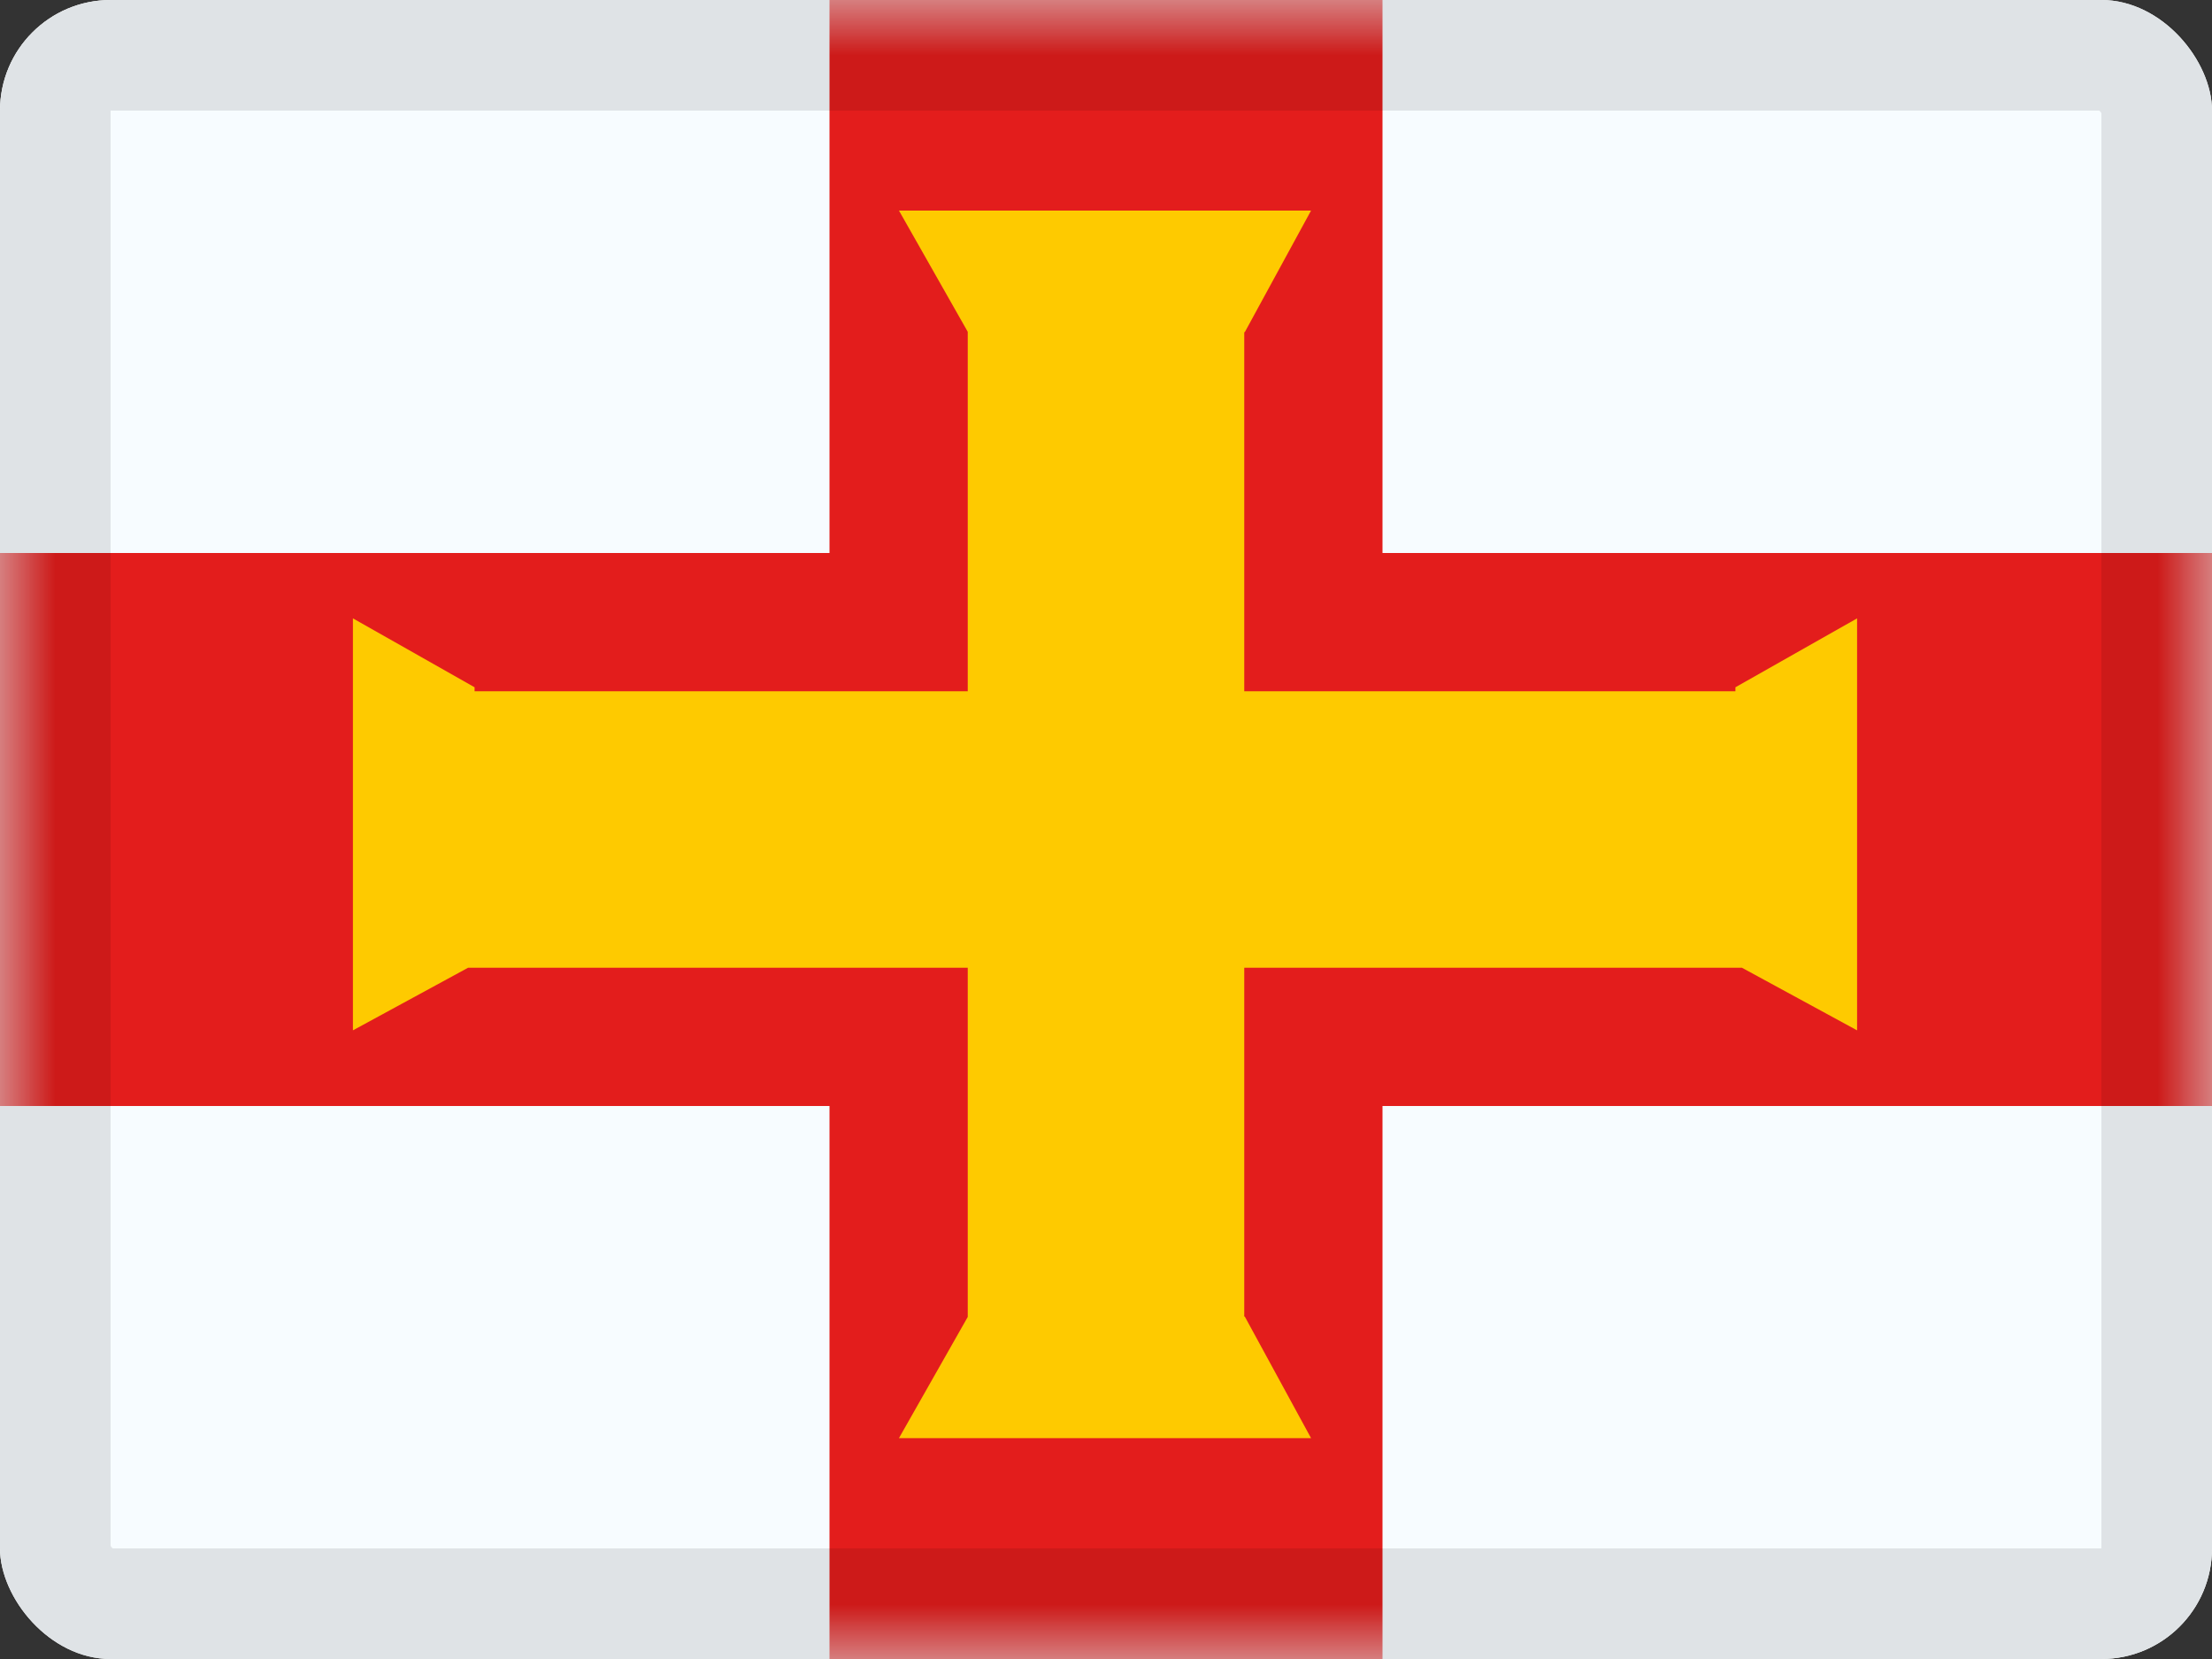 <svg width="20" height="15" viewBox="0 0 20 15" fill="none" xmlns="http://www.w3.org/2000/svg">
<rect x="0" y="0" width="20" height="15" fill="#333333" stroke="none"/>
<g clip-path="url(#clip0_85465_13315)">
<rect width="20" height="15" rx="1" fill="white"/>
<path fill-rule="evenodd" clip-rule="evenodd" d="M0 0V15H20V0H0Z" fill="#F7FCFF"/>
<mask id="mask0_85465_13315" style="mask-type:luminance" maskUnits="userSpaceOnUse" x="0" y="0" width="20" height="15">
<path fill-rule="evenodd" clip-rule="evenodd" d="M0 0V15H20V0H0Z" fill="white"/>
</mask>
<g mask="url(#mask0_85465_13315)">
<path fill-rule="evenodd" clip-rule="evenodd" d="M7.5 0H12.5V5H20V10H12.5V15H7.5V10H0V5H7.5V0Z" fill="#E31D1C"/>
<path fill-rule="evenodd" clip-rule="evenodd" d="M8.128 1.904L8.75 3V6.25H4.291V6.214L3.191 5.591V9.316L4.232 8.75H8.75V11.907L8.128 13.003H11.854L11.255 11.904H11.25V8.75H15.75L16.791 9.316V5.591L15.691 6.214V6.25H11.25V3.003H11.255L11.854 1.904H8.128Z" fill="#FECA00"/>
</g>
</g>
<rect x="0.5" y="0.5" width="19" height="14" rx="0.5" stroke="black" stroke-opacity="0.1"/>
<defs>
<clipPath id="clip0_85465_13315">
<rect width="20" height="15" rx="1" fill="white"/>
</clipPath>
</defs>
</svg>
